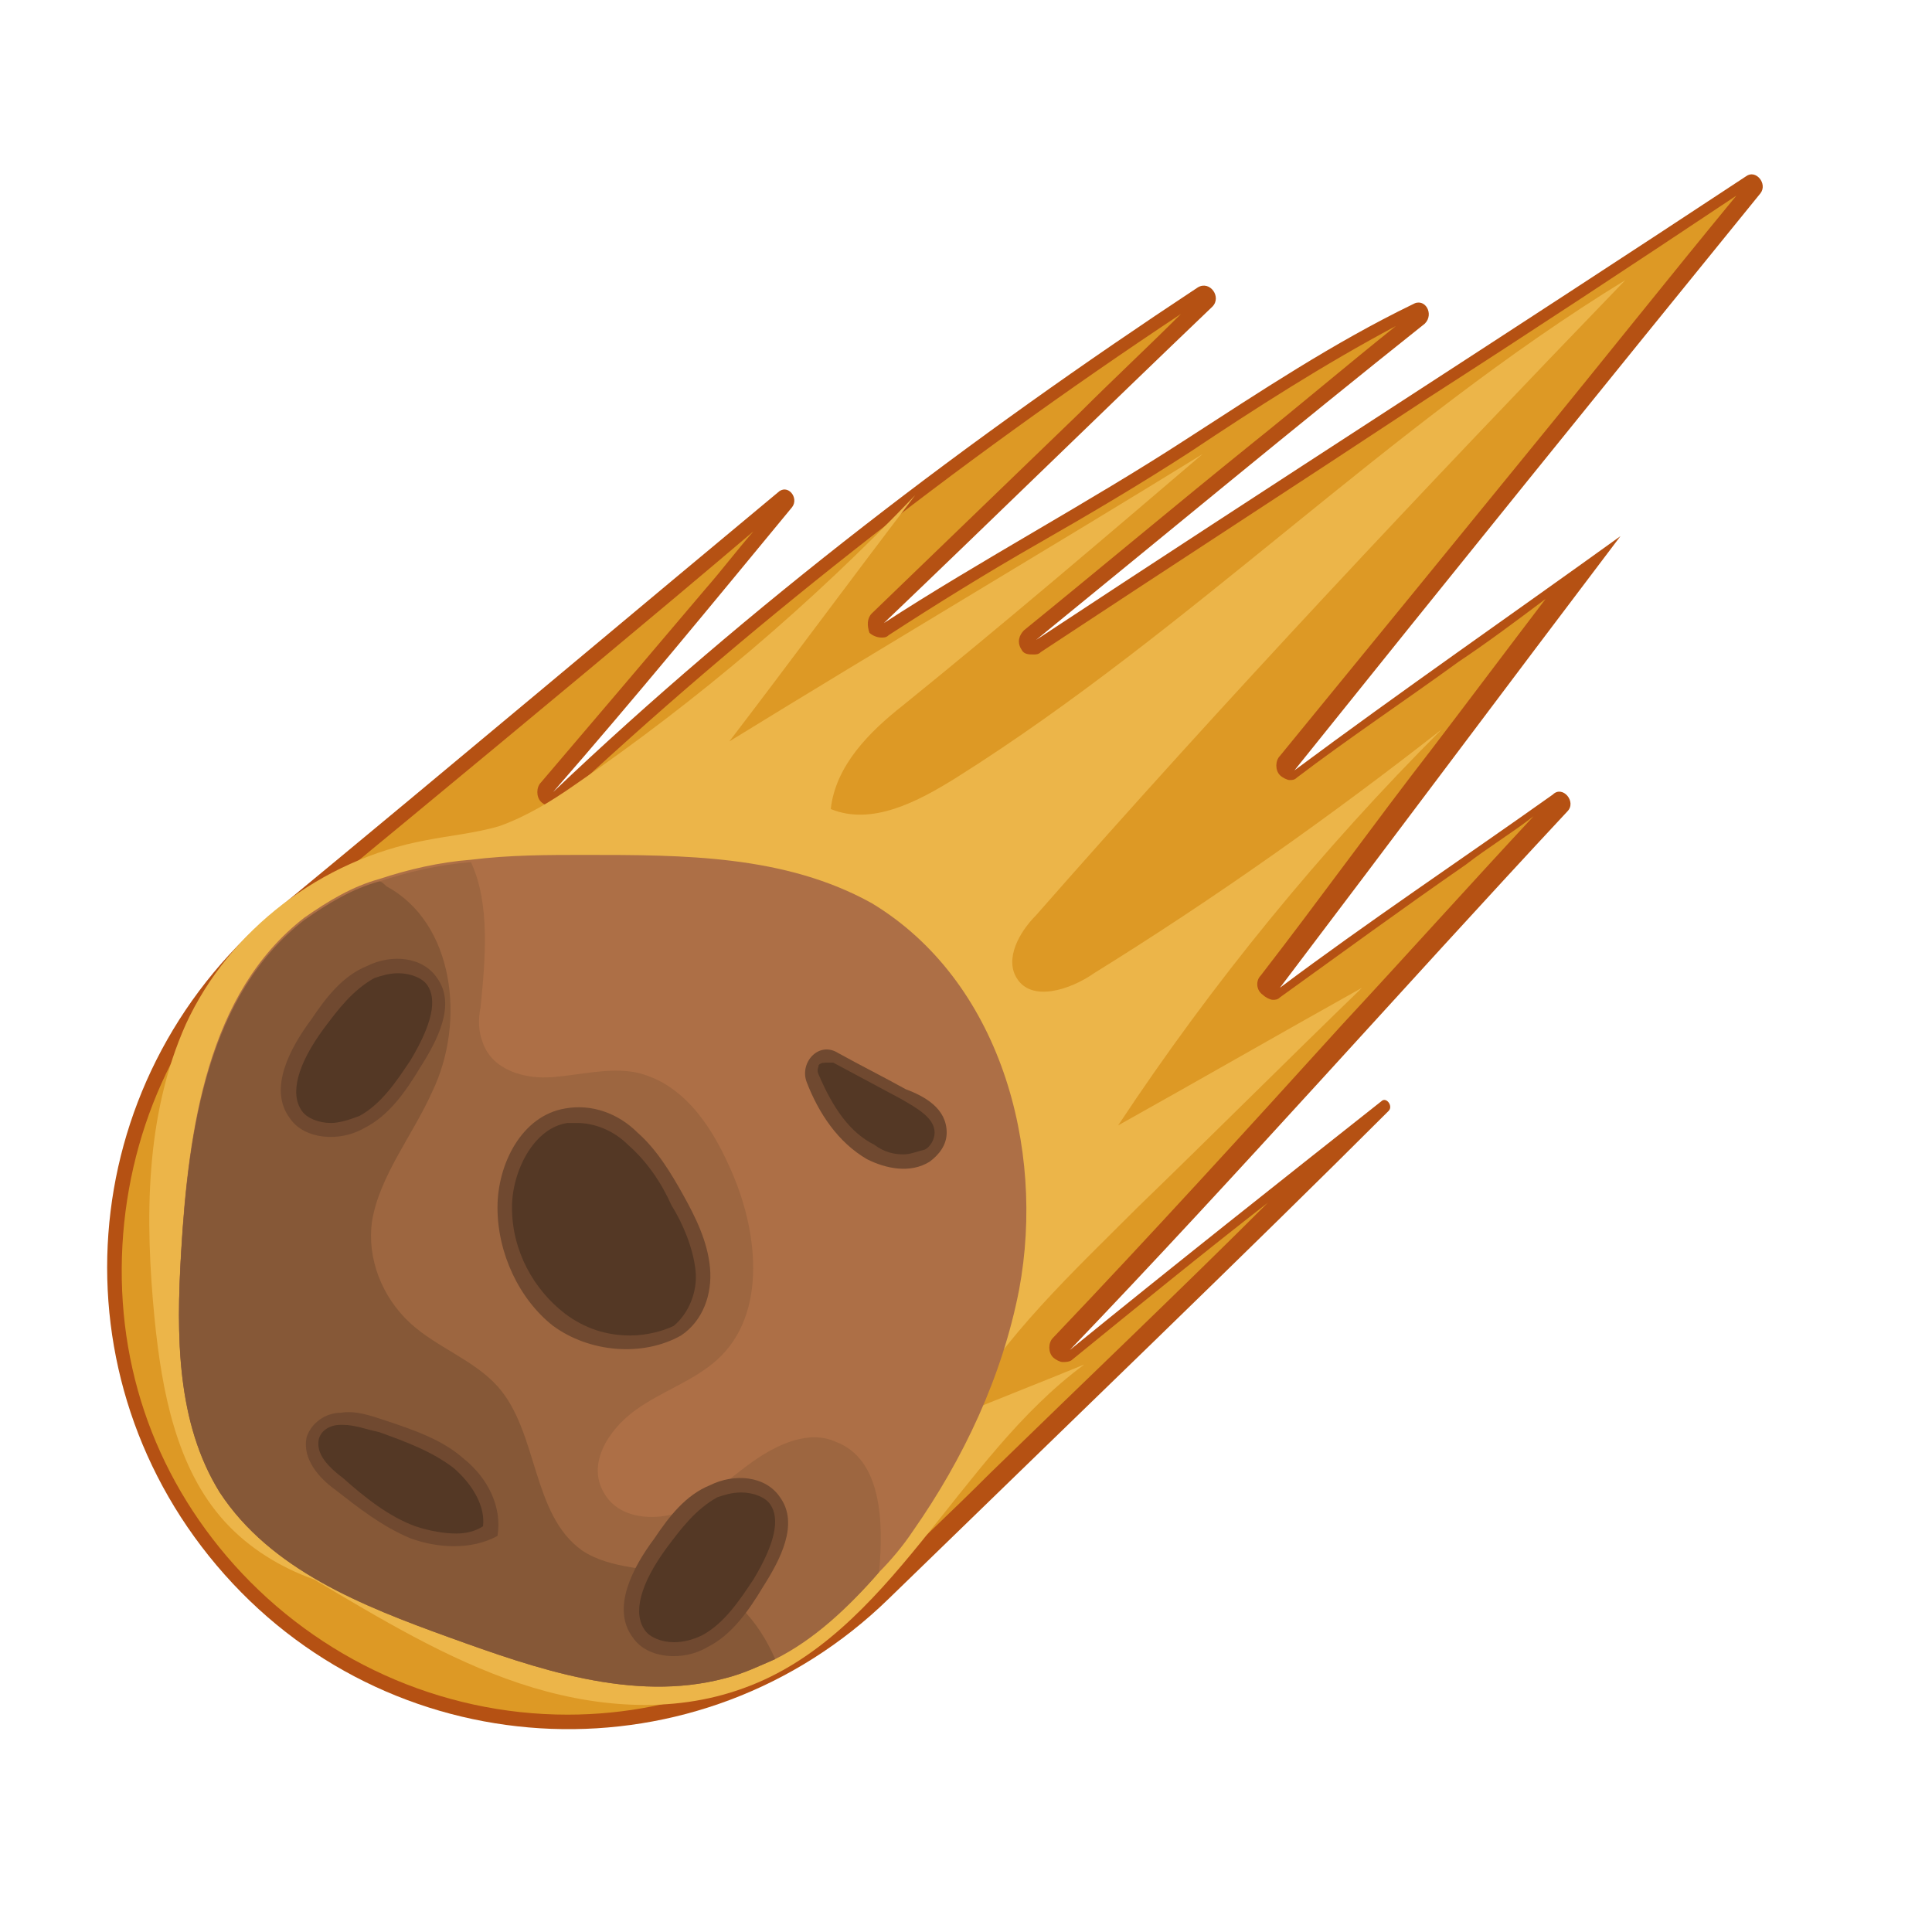 <?xml version="1.0" encoding="utf-8"?>
<!-- Generator: Adobe Illustrator 22.1.0, SVG Export Plug-In . SVG Version: 6.00 Build 0)  -->
<svg version="1.1" id="Camada_1" xmlns="http://www.w3.org/2000/svg" xmlns:xlink="http://www.w3.org/1999/xlink" x="0px" y="0px"
	 viewBox="0 0 80 80" style="enable-background:new 0 0 80 80;" xml:space="preserve">
<style type="text/css">
	.st0{fill:#B55113;}
	.st1{fill:#DD9925;}
	.st2{fill:#ECB549;}
	.st3{fill:#AD6F46;}
	.st4{fill:#9D6640;}
	.st5{fill:#865837;}
	.st6{fill:#704930;}
	.st7{fill:#543825;}
</style>
<g>
	<g>
		<path class="st0" d="M36.8,66.2c7.2-7,15.1-14.6,20.7-20.2c0.2-0.2-0.1-0.6-0.3-0.4c-4.3,3.4-8.6,6.8-12.9,10.3
			c7-7.3,13.7-14.9,20.6-22.3c0.4-0.4-0.2-1.1-0.6-0.7c-3.8,2.7-7.7,5.3-11.3,8c4.7-6.2,9.4-12.5,14.1-18.7
			c-4.3,3.1-9.2,6.5-13.5,9.7C60.1,23.8,66.4,16,72.9,8c0.3-0.4-0.2-1-0.6-0.7c-9.7,6.4-19.7,12.8-29.4,19.2
			c5.4-4.4,10.7-8.8,16.1-13.1c0.4-0.4,0-1.1-0.5-0.8c-3.3,1.6-6.3,3.6-9.4,5.6c-4,2.6-8.5,5-12.5,7.6c4.5-4.3,9-8.7,13.6-13.1
			c0.4-0.4-0.1-1.1-0.6-0.8c-9.4,6.2-18.6,13.2-26.7,20.9c3.4-3.9,6.6-7.8,9.9-11.8c0.3-0.4-0.2-1-0.6-0.6
			c-5.3,4.4-13.5,11.3-20.9,17.4C3,44.8,2.1,57.1,9.3,65.2l0,0C16.5,73.3,29,73.8,36.8,66.2z"/>
		<path class="st1" d="M23.5,71c-5.3,0-10.3-2.3-13.8-6.2c-3.4-3.8-5-8.6-4.6-13.7c0.4-5,2.7-9.6,6.6-12.8c1.6-1.4,3.3-2.8,5-4.2
			c5.2-4.3,10.5-8.7,14.5-12.1c-0.7,0.8-1.3,1.6-2,2.4c-2.2,2.6-4.5,5.3-6.8,8c-0.2,0.2-0.2,0.6,0,0.8c0.1,0.1,0.3,0.2,0.4,0.2
			c0.1,0,0.3-0.1,0.4-0.2c7.6-7.1,16.2-13.9,25.7-20.2c-1.4,1.4-2.8,2.7-4.2,4.1c-2.8,2.7-5.7,5.5-8.6,8.3c-0.2,0.2-0.2,0.5-0.1,0.8
			c0.1,0.1,0.3,0.2,0.5,0.2c0.1,0,0.2,0,0.3-0.1c2-1.3,4.1-2.6,6.2-3.8c2.1-1.2,4.3-2.5,6.3-3.8c2.7-1.8,5.5-3.6,8.5-5.2
			c-2,1.6-4,3.3-6,4.9c-3.1,2.5-6.2,5.1-9.4,7.7c-0.2,0.2-0.3,0.5-0.1,0.8c0.1,0.2,0.3,0.2,0.5,0.2c0.1,0,0.2,0,0.3-0.1
			c5.3-3.5,10.7-7,16-10.5c4.2-2.7,8.6-5.6,12.8-8.4c-2.8,3.4-5.5,6.8-8.2,10.1c-3.5,4.3-7.1,8.7-10.7,13.1c-0.2,0.2-0.2,0.6,0,0.8
			c0.1,0.1,0.3,0.2,0.4,0.2c0.1,0,0.2,0,0.3-0.1c2.1-1.6,4.5-3.2,6.7-4.8c1.2-0.8,2.4-1.7,3.6-2.6c-1.6,2.1-3.1,4.1-4.7,6.2
			c-2.4,3.1-4.7,6.3-7.1,9.4c-0.2,0.2-0.2,0.6,0.1,0.8c0.1,0.1,0.3,0.2,0.4,0.2c0.1,0,0.2,0,0.3-0.1c2.5-1.8,5.1-3.7,7.7-5.5
			c0.9-0.7,1.9-1.3,2.8-2c-2.7,2.9-5.3,5.8-7.9,8.6c-3.9,4.3-8,8.8-12,13c-0.2,0.2-0.2,0.6,0,0.8c0.1,0.1,0.3,0.2,0.4,0.2
			c0.1,0,0.3,0,0.4-0.1c2.7-2.2,5.4-4.4,8.1-6.5c-3.5,3.5-7.6,7.4-11.5,11.2c-1.6,1.6-3.3,3.2-4.9,4.7C32.9,69.1,28.3,71,23.5,71
			C23.5,71,23.5,71,23.5,71z"/>
	</g>
	<path class="st2" d="M9.3,63c-2-2.2-2.6-5.4-2.9-8.4c-0.4-4.1-0.4-8.4,1.3-12.2c1.8-3.9,5.6-6.8,9.9-7.6c1-0.2,2.1-0.3,3.1-0.6
		c1.1-0.4,2.1-1,3.1-1.7c5.1-3.5,9.8-7.5,14.1-12c-2.6,3.4-5.1,6.8-7.7,10.2c6.5-4,13.1-7.9,19.6-11.9c-4.1,3.5-8.2,7-12.4,10.4
		c-1.4,1.1-2.8,2.5-3,4.3c1.7,0.7,3.6-0.3,5.2-1.3c9.7-6.1,17.9-14.6,27.7-20.6c-8.3,8.6-16.5,17.3-24.4,26.3
		c-0.7,0.7-1.3,1.8-0.8,2.6c0.6,1,2.2,0.5,3.2-0.2c5-3.1,9.8-6.5,14.4-10.1c-5,5-9.5,10.5-13.4,16.4c3.4-1.9,6.7-3.8,10.1-5.7
		c-3.1,3-6.2,6.1-9.3,9.1c-2.7,2.7-5.5,5.3-7.4,8.6c1.7-0.7,3.5-1.4,5.2-2.1c-5.3,3.9-8,11.2-14.1,13.4c-3,1.1-6.3,0.8-9.3-0.2
		c-3-1-5.8-2.7-8.5-4.3C11.6,64.9,10.3,64.1,9.3,63z"/>
	<g>
		<path class="st3" d="M42.2,53.4c-0.7,3.6-2.3,7-4.4,10c-0.4,0.6-0.9,1.2-1.4,1.7c-1.2,1.4-2.7,2.7-4.3,3.5
			c-0.7,0.3-1.3,0.6-2.1,0.8c-3.8,1-7.8-0.4-11.4-1.7c-3.6-1.3-7.4-2.8-9.5-6c-1.8-2.9-1.8-6.5-1.6-9.9c0.3-5.1,1.1-10.7,5.1-13.8
			c1-0.7,2-1.3,3.1-1.6c1.2-0.4,2.5-0.7,3.8-0.8c1.6-0.2,3.2-0.2,4.7-0.2c4.1,0,8.3,0,11.9,2C41.4,40.6,43.3,47.5,42.2,53.4z"/>
	</g>
	<path class="st4" d="M36.4,65.1C36.4,65.1,36.4,65.1,36.4,65.1c-1.3,1.5-2.7,2.8-4.3,3.6c-0.7,0.3-1.3,0.6-2.1,0.8
		c-3.8,1-7.8-0.4-11.4-1.7c-3.6-1.3-7.4-2.8-9.5-6c-1.8-2.9-1.8-6.5-1.6-9.9c0.3-5.1,1.1-10.7,5.1-13.8c1-0.7,2-1.3,3.1-1.6
		c1.2-0.4,2.5-0.7,3.8-0.8c0.8,1.7,0.6,4,0.4,6c-0.1,0.5-0.1,1,0.1,1.5c0.4,1.1,1.7,1.5,2.9,1.4s2.3-0.4,3.4-0.2
		c1.9,0.4,3.1,2.1,3.9,3.9c1.2,2.6,1.6,6.1-0.5,8c-1,0.9-2.3,1.3-3.4,2.1c-1.1,0.8-2,2.2-1.3,3.4c0.6,1.1,2.1,1.2,3.2,0.8
		c1.1-0.5,2-1.4,3-2.1c1-0.7,2.3-1.3,3.4-0.8C36.5,60.4,36.6,63,36.4,65.1z"/>
	<path class="st5" d="M32.1,68.7c-0.7,0.3-1.3,0.6-2.1,0.8c-3.8,1-7.8-0.4-11.4-1.7c-3.6-1.3-7.4-2.8-9.5-6
		c-1.8-2.9-1.8-6.5-1.6-9.9c0.3-5.1,1.1-10.7,5.1-13.8c1-0.7,2-1.3,3.1-1.6c0.1,0,0.2,0.1,0.3,0.2c2.8,1.5,3.3,5.6,1.9,8.5
		c-0.8,1.8-2.2,3.5-2.5,5.4c-0.2,1.5,0.4,3.1,1.6,4.2c1.1,1,2.6,1.5,3.6,2.6c1.7,1.9,1.4,5.3,3.5,6.8c1.2,0.8,2.8,0.7,4.3,1.1
		C30.2,65.7,31.4,67.1,32.1,68.7z"/>
	<g>
		<path class="st6" d="M20.6,50c0-1.8,1-3.8,2.8-4.1c1.1-0.2,2.2,0.2,3,1c0.8,0.7,1.4,1.7,1.9,2.6c0.5,0.9,1,1.9,1.1,3
			c0.1,1.1-0.3,2.2-1.2,2.8c-1.6,0.9-3.8,0.7-5.3-0.4C21.5,53.8,20.6,51.9,20.6,50z"/>
		<path class="st7" d="M26.1,55.3c-1,0-1.9-0.3-2.7-0.9c-1.3-1-2.2-2.6-2.2-4.4c0-1.5,0.9-3.3,2.3-3.5c0.1,0,0.3,0,0.4,0
			c0.7,0,1.5,0.3,2.1,0.9c0.8,0.7,1.4,1.6,1.8,2.5c0.5,0.8,0.9,1.8,1,2.7c0.1,0.9-0.3,1.8-0.9,2.3C27.5,55.1,26.8,55.3,26.1,55.3z"
			/>
	</g>
	<g>
		<path class="st6" d="M12.9,42.2c0.6-0.9,1.3-1.8,2.3-2.2c1-0.5,2.3-0.4,2.9,0.5c0.8,1.1,0,2.6-0.7,3.7c-0.6,1-1.3,2-2.3,2.5
			c-1,0.6-2.5,0.5-3.1-0.4C11.1,45.1,12,43.4,12.9,42.2z"/>
		<path class="st7" d="M13.7,46.5c-0.5,0-1-0.2-1.2-0.5c-0.5-0.7-0.2-1.9,0.9-3.4c0.6-0.8,1.2-1.6,2.1-2.1c0.3-0.1,0.6-0.2,1-0.2
			c0.5,0,1,0.2,1.2,0.5c0.4,0.6,0.2,1.6-0.7,3.1c-0.6,0.9-1.2,1.8-2.1,2.3C14.4,46.4,14,46.5,13.7,46.5z"/>
	</g>
	<g>
		<path class="st6" d="M27.1,63.7c0.6-0.9,1.3-1.8,2.3-2.2c1-0.5,2.3-0.4,2.9,0.5c0.8,1.1,0,2.6-0.7,3.7c-0.6,1-1.3,2-2.3,2.5
			c-1,0.6-2.5,0.5-3.1-0.4C25.3,66.6,26.2,64.9,27.1,63.7z"/>
		<path class="st7" d="M27.9,68c-0.5,0-1-0.2-1.2-0.5c-0.5-0.7-0.2-1.9,0.9-3.4c0.6-0.8,1.2-1.6,2.1-2.1c0.3-0.1,0.6-0.2,1-0.2
			c0.5,0,1,0.2,1.2,0.5c0.4,0.6,0.2,1.6-0.7,3.1c-0.6,0.9-1.2,1.8-2.1,2.3C28.7,67.9,28.3,68,27.9,68z"/>
	</g>
	<g>
		<path class="st6" d="M15.9,58.8c1.2,0.4,2.4,0.8,3.3,1.6c1,0.8,1.6,2,1.4,3.2c-1.1,0.6-2.5,0.5-3.6,0.1c-1.2-0.5-2.2-1.3-3.1-2
			c-0.7-0.5-1.4-1.3-1.2-2.2c0.2-0.6,0.8-1,1.4-1C14.7,58.4,15.3,58.6,15.9,58.8z"/>
		<path class="st7" d="M18.9,63.5c-0.5,0-1.1-0.1-1.7-0.3c-1.1-0.4-2.1-1.2-3-2c-0.8-0.6-1.1-1.1-1-1.6c0.1-0.4,0.5-0.6,0.9-0.6
			c0,0,0.1,0,0.1,0c0.5,0,1,0.2,1.5,0.3c1.1,0.4,2.2,0.8,3.1,1.5c0.8,0.7,1.3,1.6,1.2,2.4C19.7,63.4,19.3,63.5,18.9,63.5z"/>
	</g>
	<g>
		<path class="st6" d="M39.2,46.9c0,0.5-0.3,0.9-0.7,1.2c-0.8,0.5-1.8,0.3-2.6-0.1c-1.2-0.7-2-1.9-2.5-3.2c-0.3-0.8,0.5-1.7,1.3-1.2
			c0.9,0.5,1.9,1,2.8,1.5C38.3,45.4,39.2,45.9,39.2,46.9z"/>
		<path class="st7" d="M37.4,47.8c-0.4,0-0.8-0.1-1.2-0.4c-1-0.5-1.7-1.5-2.3-2.9c-0.1-0.2,0-0.3,0-0.4C34,44,34.1,44,34.3,44
			c0.1,0,0.1,0,0.2,0l2.8,1.5c0.7,0.4,1.4,0.8,1.4,1.4c0,0.3-0.2,0.6-0.4,0.7C37.9,47.7,37.7,47.8,37.4,47.8z"/>
	</g>
</g>
</svg>
